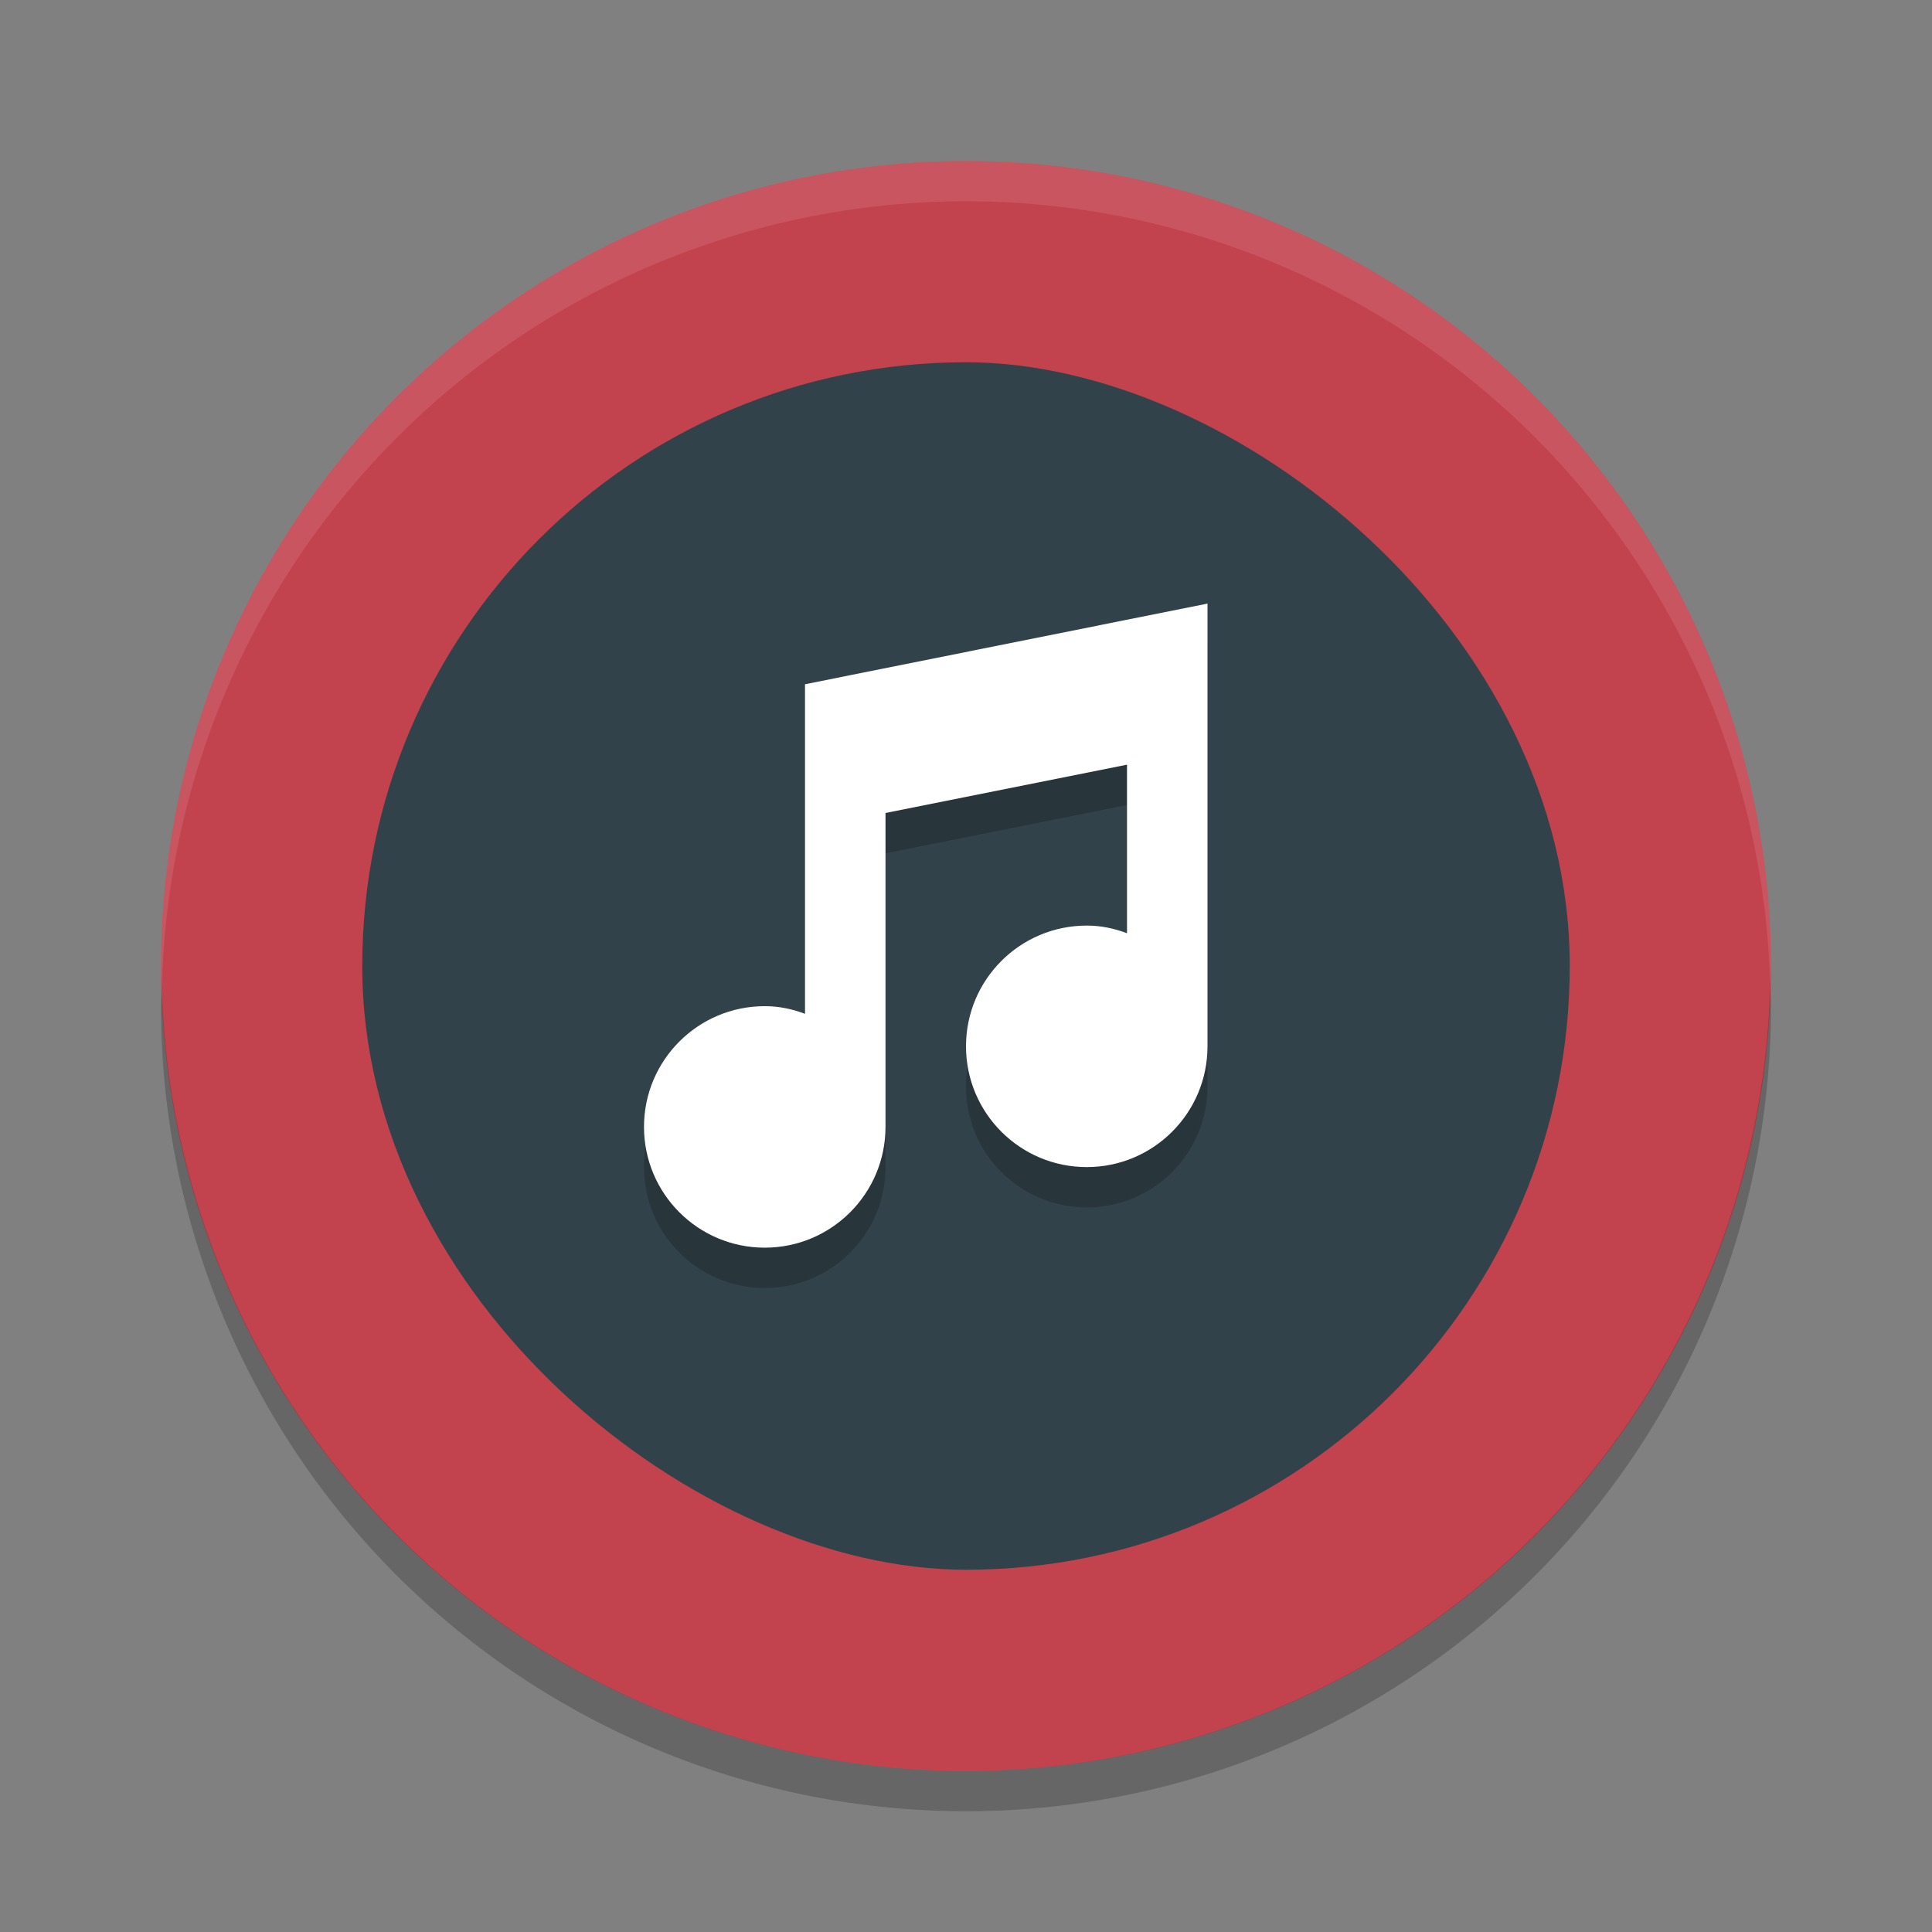 <svg width="48" height="48" version="1" xmlns="http://www.w3.org/2000/svg">
 <rect width="100%" height="100%" fill="#808080" stroke="none"/>
 <circle cx="24" cy="24" r="20" style="fill:#c2434e"/>
 <rect transform="matrix(0,-1,-1,0,0,0)" x="-39" y="-39" width="30" height="30" rx="15" ry="15" style="fill:#32424a"/>
 <g transform="translate(-469,-164.998)" style="fill:#000000;opacity:.2">
  <path d="m489 183v8.188c-0.32-0.12-0.64-0.19-1-0.19-1.657 0-3 1.343-3 3s1.343 3 3 3 3-1.343 3-3v-7.8l6-1.2v4.188c-0.32-0.12-0.64-0.19-1-0.19-1.657 0-3 1.343-3 3s1.343 3 3 3 3-1.343 3-3v-11z" style="fill:#000000"/>
 </g>
 <g transform="translate(-469 -166)" fill="#fff" style="enable-background:new">
  <path d="m489 183v8.188c-0.32-0.12-0.64-0.19-1-0.19-1.657 0-3 1.343-3 3s1.343 3 3 3 3-1.343 3-3v-7.8l6-1.2v4.188c-0.32-0.12-0.64-0.19-1-0.19-1.657 0-3 1.343-3 3s1.343 3 3 3 3-1.343 3-3v-11z"/>
 </g>
 <path d="m24 4a20 20 0 0 0-20 20 20 20 0 0 0 0.021 0.582 20 20 0 0 1 19.978-19.582 20 20 0 0 1 19.979 19.418 20 20 0 0 0 0.021-0.418 20 20 0 0 0-20-20z" fill="#fff" opacity=".2" style="opacity:.1"/>
 <path d="m43.979 24.418a20 20 0 0 1-19.979 19.582 20 20 0 0 1-19.978-19.418 20 20 0 0 0-0.022 0.418 20 20 0 0 0 20 20 20 20 0 0 0 20-20 20 20 0 0 0-0.021-0.582z" opacity=".2"/>
</svg>

